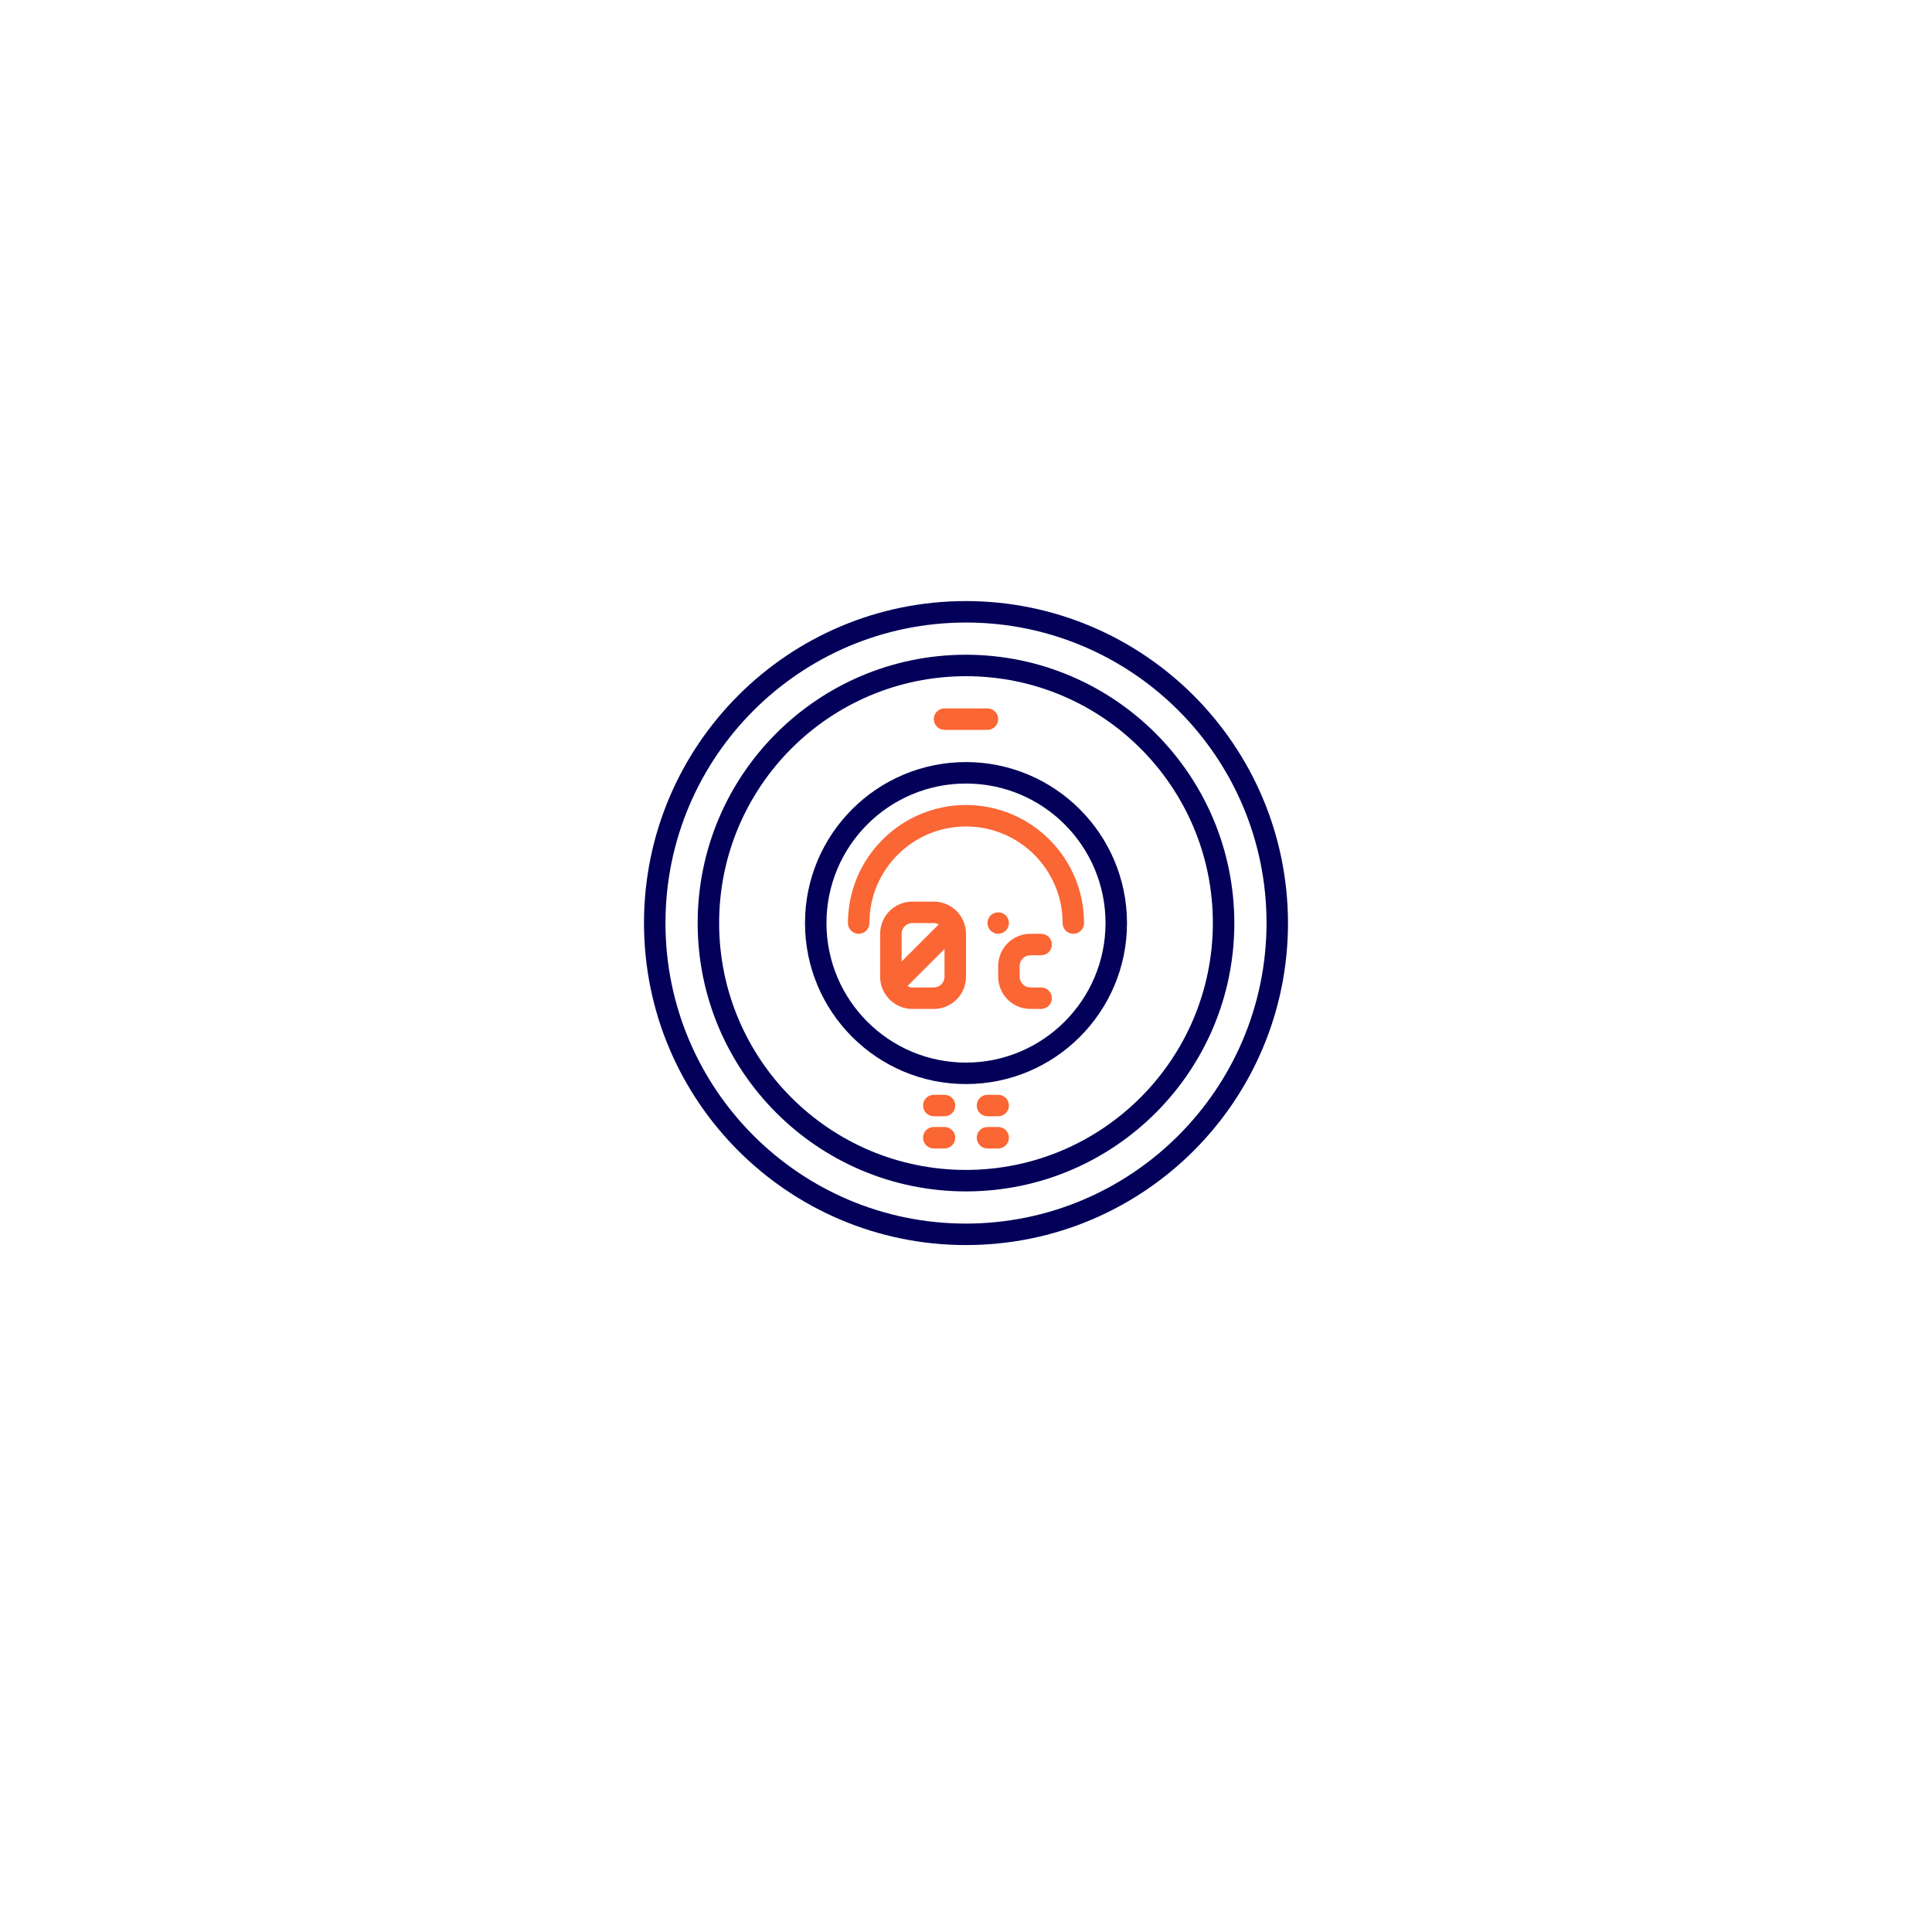 <?xml version="1.0" encoding="UTF-8"?> <svg xmlns="http://www.w3.org/2000/svg" width="180" height="180" viewBox="0 0 180 180" fill="none"> <g filter="url(#filter0_d)"> <circle cx="90" cy="86" r="60" fill="white"></circle> </g> <path d="M90 56C73.431 56 60 69.431 60 86C60 102.569 73.431 116 90 116C106.569 116 120 102.569 120 86C119.981 69.439 106.561 56.019 90 56ZM90 114C74.536 114 62 101.464 62 86C62 70.536 74.536 58 90 58C105.464 58 118 70.536 118 86C117.982 101.457 105.457 113.982 90 114Z" fill="#020059"></path> <path d="M90 61C76.193 61 65 72.193 65 86C65 99.807 76.193 111 90 111C103.807 111 115 99.807 115 86C114.985 72.199 103.801 61.015 90 61ZM90 109C77.297 109 67 98.703 67 86C67 73.297 77.297 63 90 63C102.702 63 113 73.297 113 86C112.986 98.697 102.697 108.986 90 109Z" fill="#020059"></path> <path d="M90 71C81.716 71 75 77.716 75 86C75 94.284 81.716 101 90 101C98.284 101 105 94.284 105 86C104.991 77.72 98.28 71.009 90 71ZM90 99C82.82 99 77 93.18 77 86C77 78.82 82.82 73 90 73C97.18 73 103 78.82 103 86C102.992 93.176 97.176 98.992 90 99Z" fill="#020059"></path> <path d="M90.001 75C83.928 75.006 79.007 79.927 79.001 86C79.001 86.552 79.448 87 80 87C80.553 87 81 86.552 81 86C81 81.029 85.03 77 90 77C94.971 77 99 81.029 99 86C99 86.552 99.448 87 100 87C100.553 87 101 86.552 101 86C100.994 79.927 96.073 75.007 90.001 75Z" fill="#FA6634"></path> <path d="M88 68H92C92.552 68 93 67.552 93 67C93 66.448 92.552 66 92 66H88C87.448 66 87 66.448 87 67C87 67.552 87.448 68 88 68Z" fill="#FA6634"></path> <path d="M87 84H85C83.343 84 82 85.343 82 87V91C82 92.657 83.343 94 85 94H87C88.657 94 90 92.657 90 91V87C90 85.343 88.657 84 87 84ZM84 87C84 86.448 84.448 86 85 86H87C87.161 86.003 87.32 86.047 87.46 86.126L84 89.586V87ZM88 91C88 91.552 87.552 92 87 92H85C84.839 91.996 84.681 91.953 84.541 91.873L88 88.414V91Z" fill="#FA6634"></path> <path d="M96 89H97C97.552 89 98 88.552 98 88C98 87.448 97.552 87 97 87H96C94.343 87 93 88.343 93 90V91C93 92.657 94.343 94 96 94H97C97.552 94 98 93.552 98 93C98 92.448 97.552 92 97 92H96C95.448 92 95 91.552 95 91V90C95 89.448 95.448 89 96 89Z" fill="#FA6634"></path> <path d="M87.999 102H86.999C86.447 102 85.999 102.448 85.999 103C85.999 103.552 86.447 104 86.999 104H87.999C88.552 104 88.999 103.552 88.999 103C88.999 102.448 88.552 102 87.999 102Z" fill="#FA6634"></path> <path d="M93 102H92C91.447 102 91 102.448 91 103C91 103.552 91.448 104 92 104H93C93.552 104 94 103.552 94 103C94 102.448 93.552 102 93 102Z" fill="#FA6634"></path> <path d="M87.999 105H86.999C86.447 105 85.999 105.448 85.999 106C85.999 106.552 86.447 107 86.999 107H87.999C88.552 107 88.999 106.552 88.999 106C88.999 105.448 88.552 105 87.999 105Z" fill="#FA6634"></path> <path d="M93 105H92C91.447 105 91 105.448 91 106C91 106.552 91.448 107 92 107H93C93.552 107 94 106.552 94 106C94 105.448 93.552 105 93 105Z" fill="#FA6634"></path> <path d="M93.71 86.705C93.8 86.609 93.872 86.497 93.92 86.375C94.027 86.132 94.027 85.856 93.92 85.614C93.872 85.492 93.8 85.38 93.71 85.285C93.613 85.197 93.501 85.126 93.38 85.074C93.137 84.975 92.864 84.975 92.62 85.074C92.499 85.125 92.388 85.197 92.29 85.285C92.2 85.38 92.129 85.492 92.08 85.614C91.974 85.856 91.974 86.132 92.08 86.375C92.129 86.497 92.2 86.609 92.29 86.705C92.388 86.793 92.499 86.864 92.62 86.915C92.739 86.973 92.869 87.002 93 87C93.266 86.994 93.519 86.889 93.71 86.705Z" fill="#FA6634"></path> <defs> <filter id="filter0_d" x="0" y="0" width="180" height="180" filterUnits="userSpaceOnUse" color-interpolation-filters="sRGB"> <feFlood flood-opacity="0" result="BackgroundImageFix"></feFlood> <feColorMatrix in="SourceAlpha" type="matrix" values="0 0 0 0 0 0 0 0 0 0 0 0 0 0 0 0 0 0 127 0"></feColorMatrix> <feOffset dy="4"></feOffset> <feGaussianBlur stdDeviation="15"></feGaussianBlur> <feColorMatrix type="matrix" values="0 0 0 0 0 0 0 0 0 0 0 0 0 0 0 0 0 0 0.1 0"></feColorMatrix> <feBlend mode="normal" in2="BackgroundImageFix" result="effect1_dropShadow"></feBlend> <feBlend mode="normal" in="SourceGraphic" in2="effect1_dropShadow" result="shape"></feBlend> </filter> </defs> </svg> 